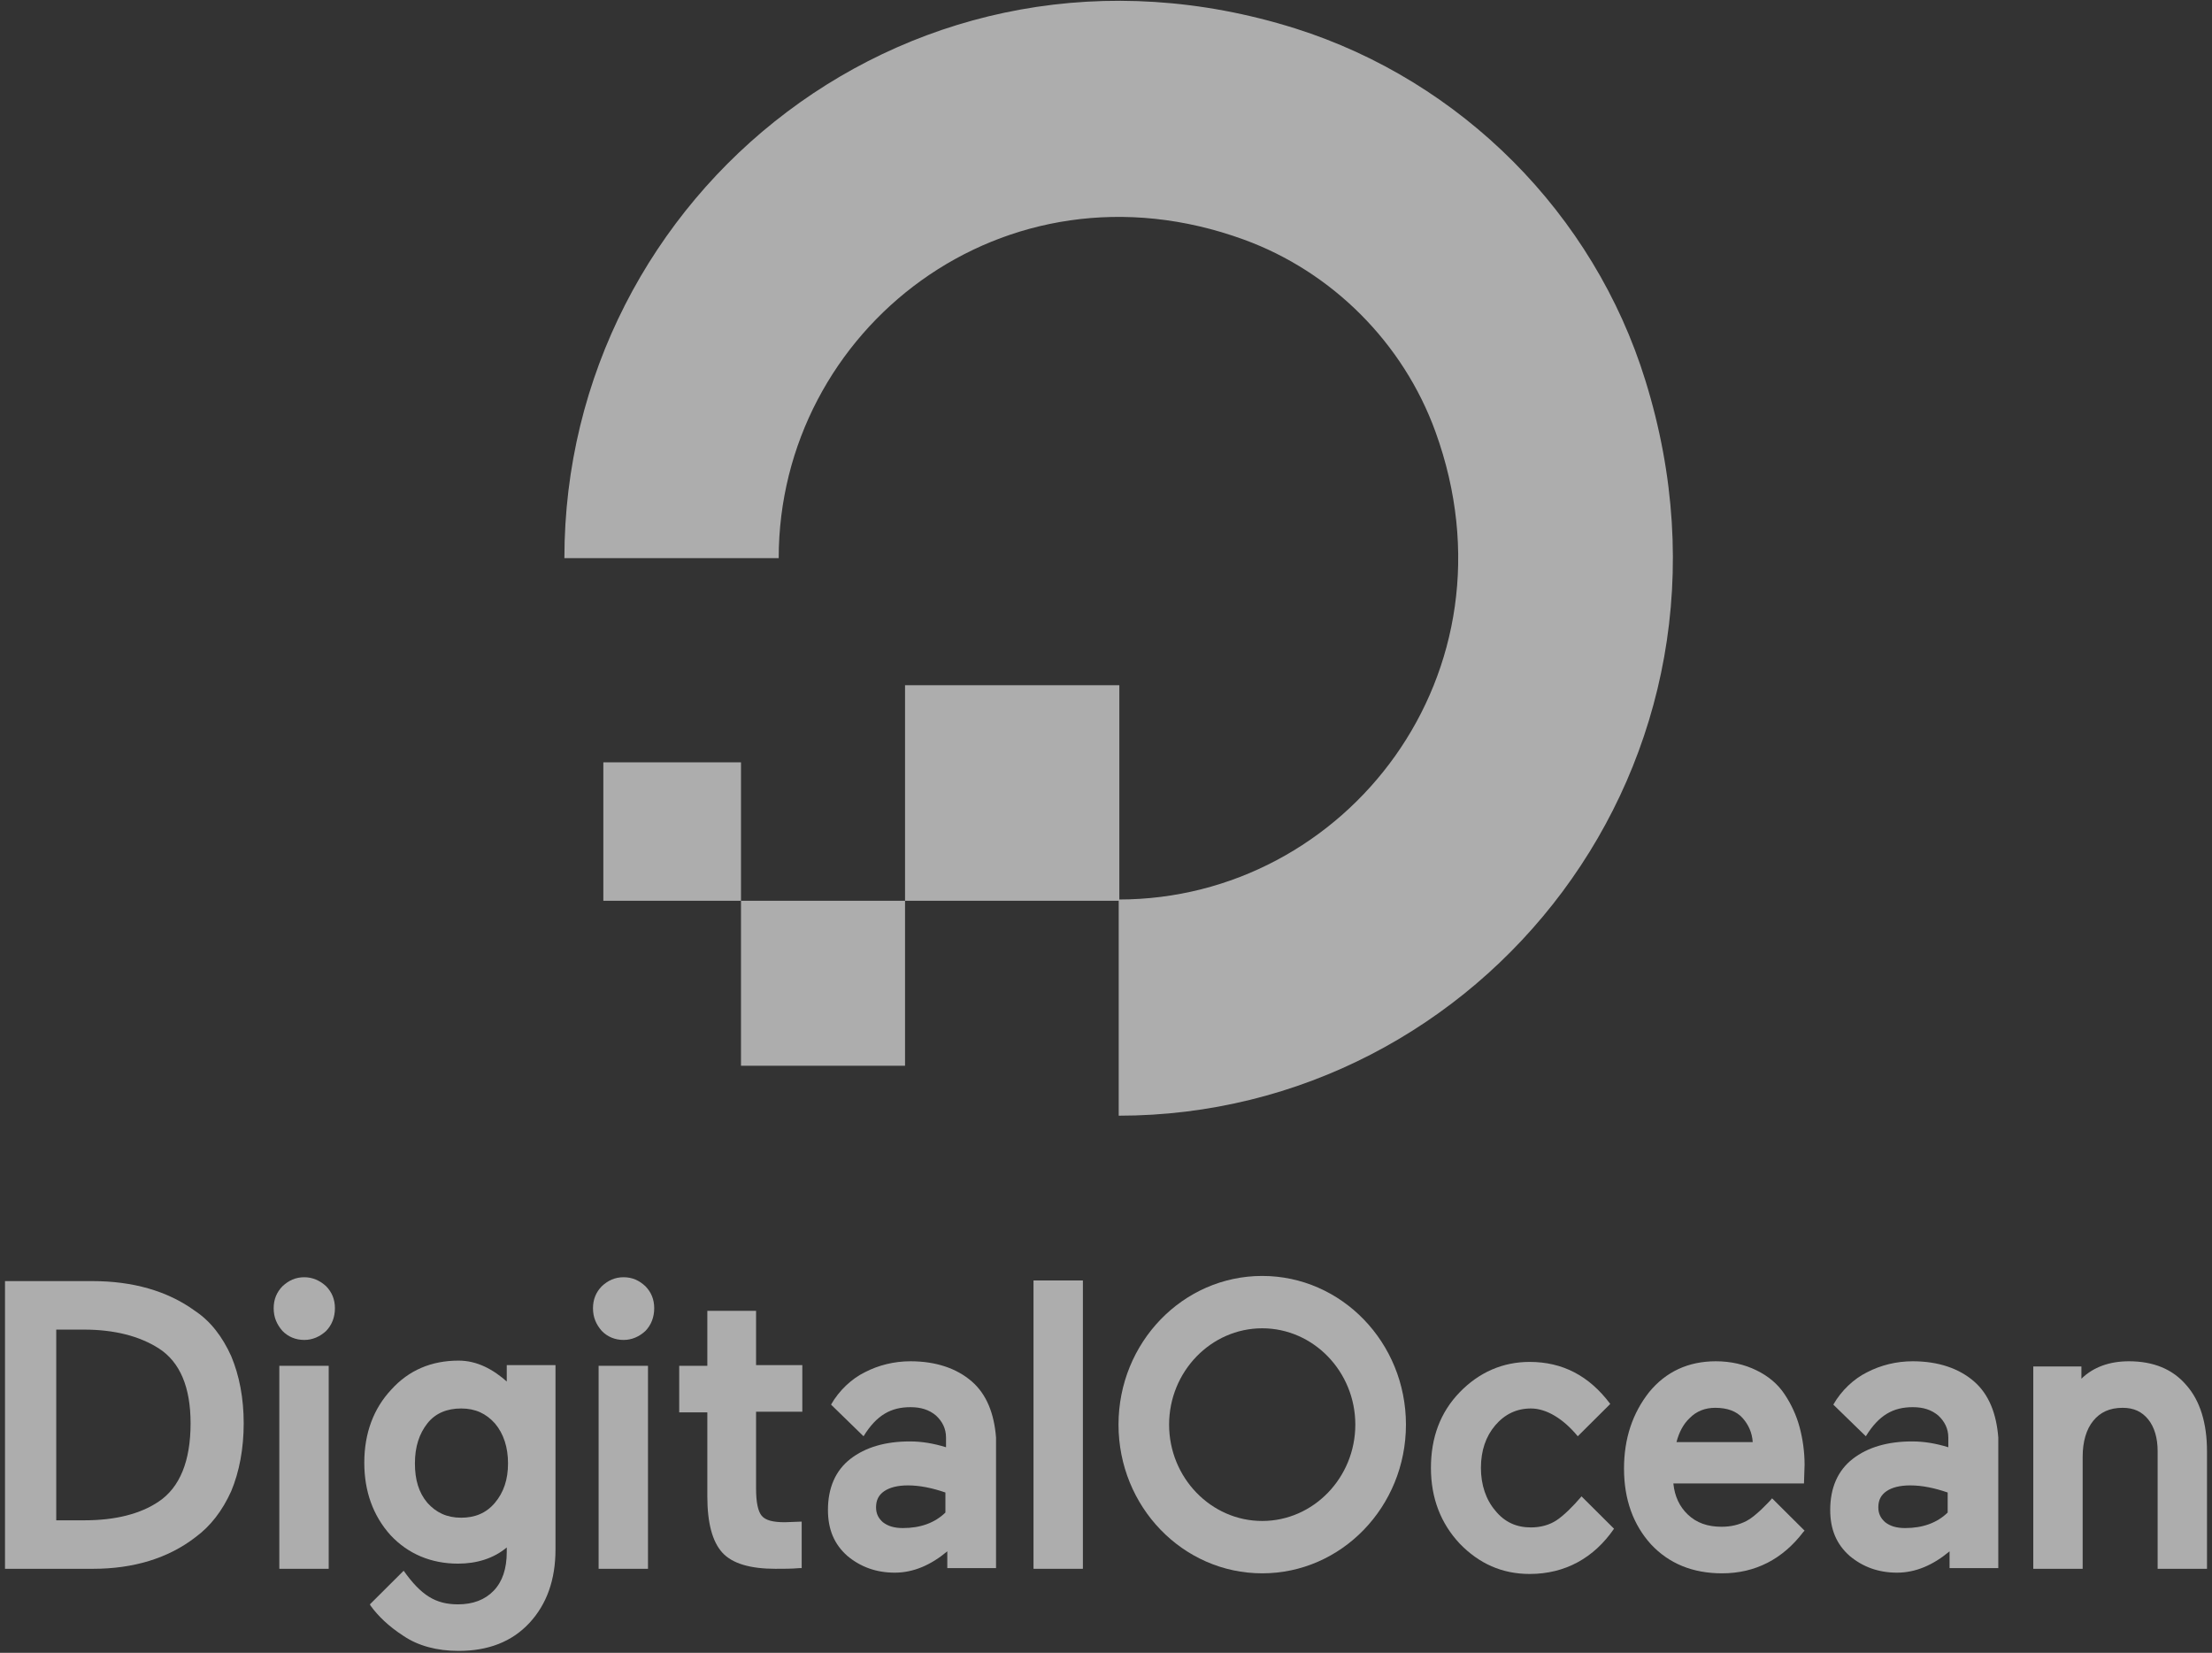 <?xml version="1.0" encoding="UTF-8"?>
<svg width="87px" height="65px" viewBox="0 0 87 65" version="1.1" xmlns="http://www.w3.org/2000/svg" xmlns:xlink="http://www.w3.org/1999/xlink">
    <rect x="0" y="0" width="87" height="65" fill="#333333" stroke="none"/>
    <!-- Generator: sketchtool 49 (51002) - http://www.bohemiancoding.com/sketch -->
    <title>D16F94EE-5C95-4A69-82F8-D89F9EAE510F@3x</title>
    <desc>Created with sketchtool.</desc>
    <defs></defs>
    <g id="Main" stroke="none" stroke-width="1" fill="none" fill-rule="evenodd" opacity="0.6">
        <g id="Landing" transform="translate(-206, -2641)" fill="#FFFFFF">
            <g id="Open-source" transform="translate(206, 2503)">
                <g id="Digital-Ocean-Logo" transform="translate(0, 138)">
                    <g id="XMLID_690_" transform="translate(22, 0)">
                        <g id="XMLID_691_">
                            <g id="XMLID_44_">
                                <g id="XMLID_48_" fill-rule="nonzero">
                                    <path d="M22,43.876 L22,35.374 C30.948,35.374 37.894,26.45 34.458,16.979 C33.198,13.498 30.404,10.689 26.919,9.421 C17.501,5.991 8.627,12.951 8.627,21.95 C8.627,21.95 8.627,21.95 8.627,21.95 L0.198,21.95 C0.198,7.607 13.991,-3.58 28.946,1.119 C35.472,3.182 40.688,8.402 42.715,14.965 C47.387,30.005 36.263,43.876 22,43.876 Z" id="XMLID_49_"></path>
                                </g>
                                <polygon id="XMLID_47_" points="22.025 35.424 13.596 35.424 13.596 26.947 13.596 26.947 22.025 26.947 22.025 26.947"></polygon>
                                <polygon id="XMLID_46_" points="13.596 41.912 7.144 41.912 7.144 41.912 7.144 35.424 13.596 35.424"></polygon>
                                <path d="M7.144,35.424 L1.73,35.424 C1.73,35.424 1.73,35.424 1.73,35.424 L1.73,29.98 C1.73,29.98 1.73,29.98 1.73,29.98 L7.144,29.98 C7.144,29.98 7.144,29.98 7.144,29.98 L7.144,35.424 Z" id="XMLID_45_"></path>
                            </g>
                        </g>
                    </g>
                    <g id="XMLID_234_" transform="translate(0, 50)" fill-rule="nonzero">
                        <path d="M7.668,1.551 C6.586,0.763 5.21,0.381 3.637,0.381 L0.197,0.381 L0.197,11.695 L3.662,11.695 C5.235,11.695 6.611,11.288 7.692,10.449 C8.282,10.017 8.749,9.407 9.093,8.644 C9.413,7.881 9.585,6.966 9.585,5.975 C9.585,4.983 9.413,4.093 9.093,3.331 C8.749,2.568 8.282,1.958 7.668,1.551 Z M2.212,2.288 L3.293,2.288 C4.497,2.288 5.481,2.542 6.242,3.025 C7.078,3.559 7.496,4.551 7.496,5.975 C7.496,7.449 7.078,8.492 6.242,9.051 C5.53,9.534 4.547,9.788 3.318,9.788 L2.212,9.788 L2.212,2.288 Z" id="XMLID_677_"></path>
                        <path d="M11.969,0.229 C11.625,0.229 11.354,0.356 11.108,0.585 C10.887,0.814 10.764,1.093 10.764,1.449 C10.764,1.805 10.887,2.085 11.108,2.339 C11.33,2.568 11.625,2.695 11.969,2.695 C12.288,2.695 12.583,2.568 12.829,2.339 C13.05,2.11 13.173,1.805 13.173,1.449 C13.173,1.093 13.05,0.814 12.829,0.585 C12.583,0.356 12.288,0.229 11.969,0.229 Z" id="XMLID_676_"></path>
                        <rect id="XMLID_675_" x="10.986" y="3.712" width="1.942" height="7.983"></rect>
                        <path d="M19.981,4.373 C19.391,3.839 18.752,3.508 18.039,3.508 C16.958,3.508 16.073,3.89 15.385,4.653 C14.697,5.39 14.328,6.356 14.328,7.525 C14.328,8.644 14.672,9.61 15.36,10.373 C16.048,11.11 16.958,11.492 18.014,11.492 C18.752,11.492 19.415,11.288 19.931,10.856 L19.931,11.034 C19.931,11.695 19.759,12.203 19.415,12.559 C19.071,12.915 18.604,13.093 18.014,13.093 C17.13,13.093 16.564,12.737 15.876,11.771 L14.549,13.093 L14.574,13.144 C14.869,13.551 15.286,13.958 15.876,14.339 C16.442,14.72 17.179,14.924 18.039,14.924 C19.194,14.924 20.128,14.568 20.816,13.831 C21.504,13.093 21.848,12.127 21.848,10.932 L21.848,3.686 L19.931,3.686 L19.931,4.373 L19.981,4.373 Z M19.464,9.102 C19.12,9.508 18.678,9.686 18.137,9.686 C17.572,9.686 17.154,9.483 16.81,9.102 C16.466,8.695 16.319,8.186 16.319,7.551 C16.319,6.89 16.491,6.381 16.81,5.975 C17.13,5.568 17.597,5.39 18.137,5.39 C18.703,5.39 19.12,5.593 19.464,5.975 C19.808,6.381 19.981,6.915 19.981,7.551 C19.981,8.186 19.808,8.695 19.464,9.102 Z" id="XMLID_670_"></path>
                        <rect id="XMLID_668_" x="23.544" y="3.712" width="1.942" height="7.983"></rect>
                        <path d="M24.527,0.229 C24.183,0.229 23.913,0.356 23.667,0.585 C23.446,0.814 23.323,1.093 23.323,1.449 C23.323,1.805 23.446,2.085 23.667,2.339 C23.888,2.568 24.183,2.695 24.527,2.695 C24.847,2.695 25.142,2.568 25.387,2.339 C25.608,2.11 25.731,1.805 25.731,1.449 C25.731,1.093 25.608,0.814 25.387,0.585 C25.142,0.356 24.871,0.229 24.527,0.229 Z" id="XMLID_660_"></path>
                        <path d="M29.737,1.551 L27.82,1.551 L27.82,3.712 L26.714,3.712 L26.714,5.542 L27.82,5.542 L27.82,8.847 C27.82,9.89 28.017,10.627 28.41,11.059 C28.803,11.492 29.516,11.695 30.499,11.695 C30.819,11.695 31.138,11.695 31.433,11.669 L31.531,11.669 L31.531,9.839 L30.868,9.864 C30.401,9.864 30.106,9.788 29.958,9.61 C29.811,9.432 29.737,9.076 29.737,8.542 L29.737,5.517 L31.556,5.517 L31.556,3.686 L29.737,3.686 L29.737,1.551 Z" id="XMLID_652_"></path>
                        <rect id="XMLID_642_" x="40.649" y="0.356" width="1.942" height="11.339"></rect>
                        <path d="M62.203,8.847 C61.858,9.254 61.49,9.61 61.219,9.788 C60.949,9.966 60.605,10.068 60.212,10.068 C59.647,10.068 59.18,9.864 58.811,9.407 C58.442,8.975 58.246,8.39 58.246,7.729 C58.246,7.042 58.442,6.483 58.811,6.051 C59.18,5.619 59.647,5.39 60.212,5.39 C60.826,5.39 61.49,5.797 62.055,6.483 L63.333,5.212 C62.497,4.093 61.441,3.559 60.163,3.559 C59.106,3.559 58.172,3.966 57.41,4.754 C56.648,5.542 56.28,6.534 56.28,7.729 C56.28,8.924 56.673,9.915 57.41,10.703 C58.172,11.492 59.081,11.898 60.163,11.898 C61.564,11.898 62.694,11.263 63.481,10.119 L62.203,8.847 Z" id="XMLID_448_"></path>
                        <path d="M70.19,4.831 C69.919,4.424 69.551,4.119 69.084,3.89 C68.617,3.661 68.076,3.534 67.486,3.534 C66.405,3.534 65.52,3.941 64.857,4.754 C64.218,5.568 63.874,6.559 63.874,7.754 C63.874,8.975 64.242,9.966 64.931,10.729 C65.643,11.492 66.577,11.873 67.732,11.873 C69.035,11.873 70.116,11.314 70.927,10.246 L70.976,10.195 L69.698,8.924 C69.575,9.076 69.403,9.229 69.256,9.381 C69.059,9.559 68.887,9.712 68.691,9.814 C68.396,9.966 68.076,10.042 67.708,10.042 C67.167,10.042 66.725,9.89 66.381,9.559 C66.061,9.254 65.864,8.847 65.815,8.339 L70.952,8.339 L70.976,7.602 C70.976,7.093 70.903,6.585 70.78,6.127 C70.657,5.669 70.46,5.237 70.19,4.831 Z M65.938,6.712 C66.036,6.331 66.208,6 66.454,5.771 C66.725,5.492 67.069,5.364 67.462,5.364 C67.929,5.364 68.297,5.492 68.543,5.771 C68.764,6.025 68.912,6.331 68.936,6.712 L65.938,6.712 Z" id="XMLID_445_"></path>
                        <path d="M77.636,4.322 C77.047,3.814 76.236,3.534 75.228,3.534 C74.589,3.534 73.975,3.686 73.434,3.966 C72.918,4.22 72.426,4.678 72.107,5.237 L72.131,5.263 L73.385,6.483 C73.901,5.644 74.466,5.339 75.228,5.339 C75.646,5.339 75.965,5.441 76.236,5.669 C76.481,5.898 76.629,6.178 76.629,6.534 L76.629,6.915 C76.137,6.763 75.67,6.686 75.203,6.686 C74.245,6.686 73.458,6.915 72.869,7.373 C72.279,7.831 71.984,8.517 71.984,9.381 C71.984,10.144 72.23,10.729 72.746,11.186 C73.262,11.619 73.876,11.847 74.614,11.847 C75.351,11.847 76.039,11.542 76.678,11.008 L76.678,11.669 L78.595,11.669 L78.595,6.534 C78.521,5.593 78.226,4.831 77.636,4.322 Z M74.196,8.644 C74.417,8.492 74.736,8.415 75.13,8.415 C75.597,8.415 76.088,8.517 76.604,8.695 L76.604,9.483 C76.186,9.89 75.621,10.093 74.933,10.093 C74.589,10.093 74.343,10.017 74.147,9.864 C73.975,9.712 73.876,9.534 73.876,9.28 C73.876,9 73.975,8.797 74.196,8.644 Z" id="XMLID_442_"></path>
                        <path d="M85.992,4.475 C85.452,3.839 84.69,3.534 83.731,3.534 C82.969,3.534 82.331,3.763 81.864,4.22 L81.864,3.737 L79.971,3.737 L79.971,11.695 L81.913,11.695 L81.913,7.297 C81.913,6.686 82.06,6.203 82.331,5.873 C82.601,5.542 82.969,5.364 83.486,5.364 C83.928,5.364 84.247,5.517 84.493,5.822 C84.739,6.127 84.862,6.559 84.862,7.068 L84.862,11.695 L86.803,11.695 L86.803,7.068 C86.803,5.975 86.533,5.085 85.992,4.475 Z" id="XMLID_393_"></path>
                        <path d="M38.216,4.322 C37.626,3.814 36.815,3.534 35.808,3.534 C35.169,3.534 34.554,3.686 34.014,3.966 C33.497,4.22 33.006,4.678 32.686,5.237 L32.711,5.263 L33.964,6.483 C34.481,5.644 35.046,5.339 35.808,5.339 C36.225,5.339 36.545,5.441 36.815,5.669 C37.061,5.898 37.208,6.178 37.208,6.534 L37.208,6.915 C36.717,6.763 36.25,6.686 35.783,6.686 C34.825,6.686 34.038,6.915 33.448,7.373 C32.858,7.831 32.564,8.517 32.564,9.381 C32.564,10.144 32.809,10.729 33.325,11.186 C33.842,11.619 34.456,11.847 35.193,11.847 C35.931,11.847 36.619,11.542 37.258,11.008 L37.258,11.669 L39.175,11.669 L39.175,6.534 C39.101,5.593 38.806,4.831 38.216,4.322 Z M34.775,8.644 C34.997,8.492 35.316,8.415 35.709,8.415 C36.176,8.415 36.668,8.517 37.184,8.695 L37.184,9.483 C36.766,9.89 36.201,10.093 35.513,10.093 C35.169,10.093 34.923,10.017 34.726,9.864 C34.554,9.712 34.456,9.534 34.456,9.28 C34.456,9 34.554,8.797 34.775,8.644 Z" id="XMLID_320_"></path>
                        <path d="M49.644,11.873 C46.523,11.873 43.992,9.254 43.992,6.025 C43.992,2.797 46.523,0.178 49.644,0.178 C52.765,0.178 55.297,2.797 55.297,6.025 C55.297,9.254 52.765,11.873 49.644,11.873 Z M49.644,2.237 C47.629,2.237 45.982,3.941 45.982,6.025 C45.982,8.11 47.629,9.814 49.644,9.814 C51.659,9.814 53.306,8.11 53.306,6.025 C53.306,3.941 51.659,2.237 49.644,2.237 Z" id="XMLID_235_"></path>
                    </g>
                </g>
            </g>
        </g>
    </g>
</svg>